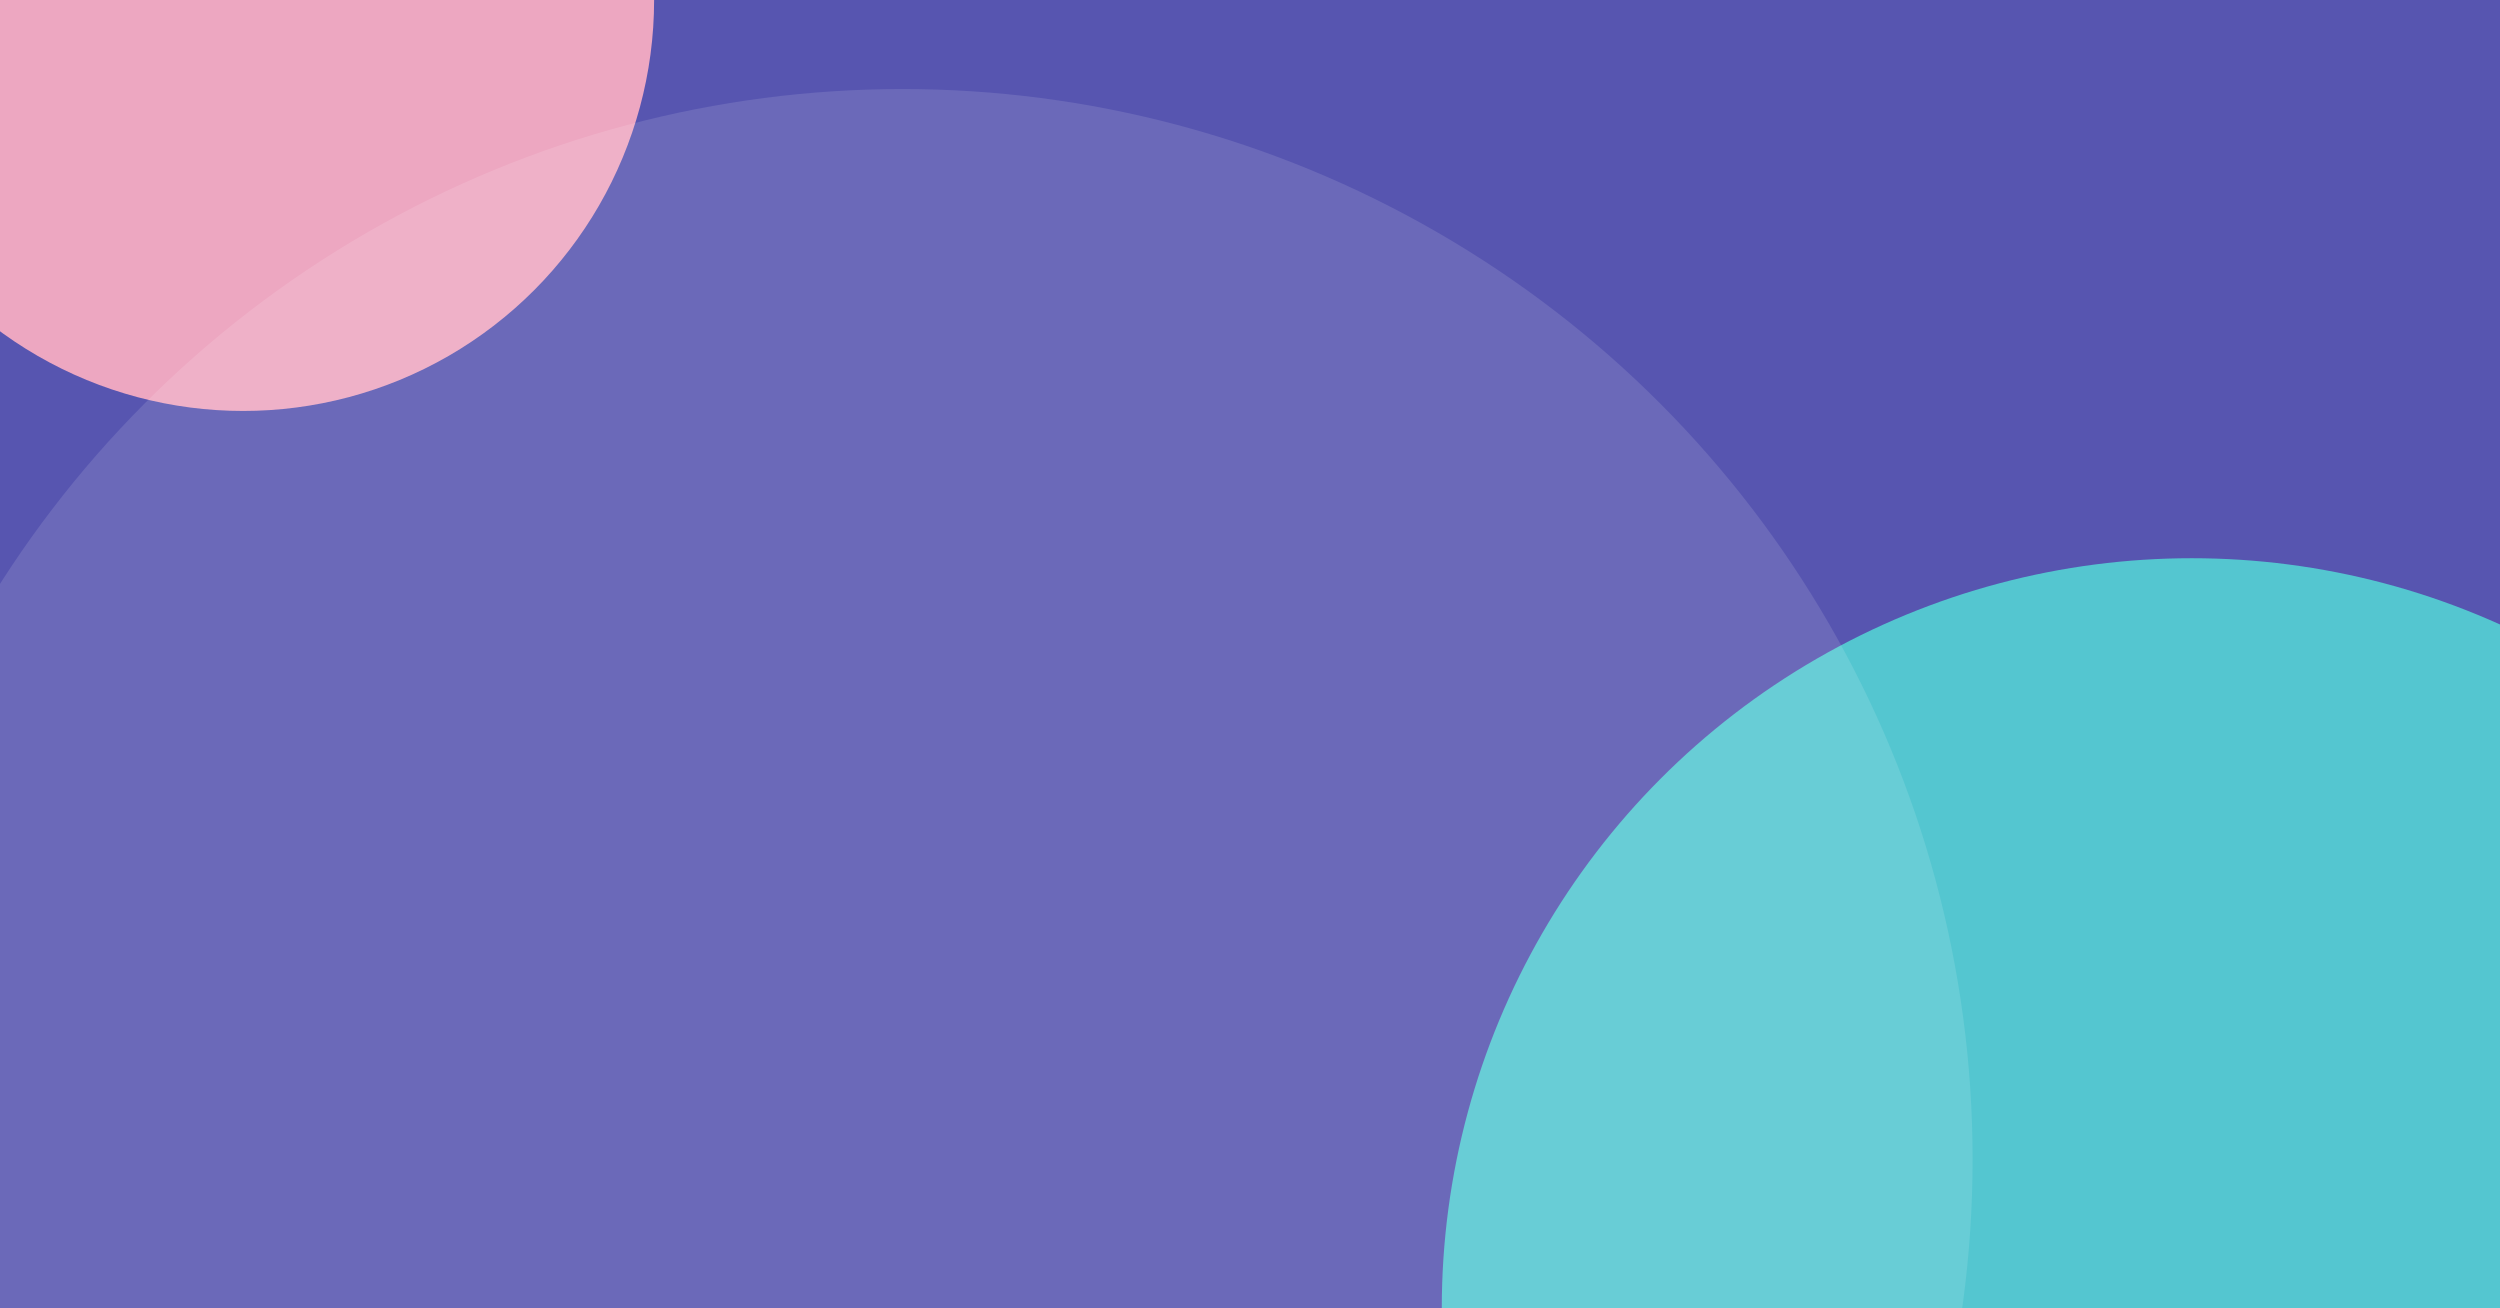 <svg xmlns="http://www.w3.org/2000/svg" width="730" height="382" viewBox="0 0 730 382">
<defs>
  </defs>
  <rect  class="cls-1" fill="#5755b0"  width="730" height="382"/>
  <circle  class="cls-2" fill="#eda7c1" cx="71" r="120"/>
  <circle  class="cls-3" fill="#54c6d0"  cx="640" cy="382" r="219"/>
  <circle  class="cls-4"  fill="#fff" opacity="0.12" cx="263.5" cy="338.5" r="312.5"/>
</svg>
